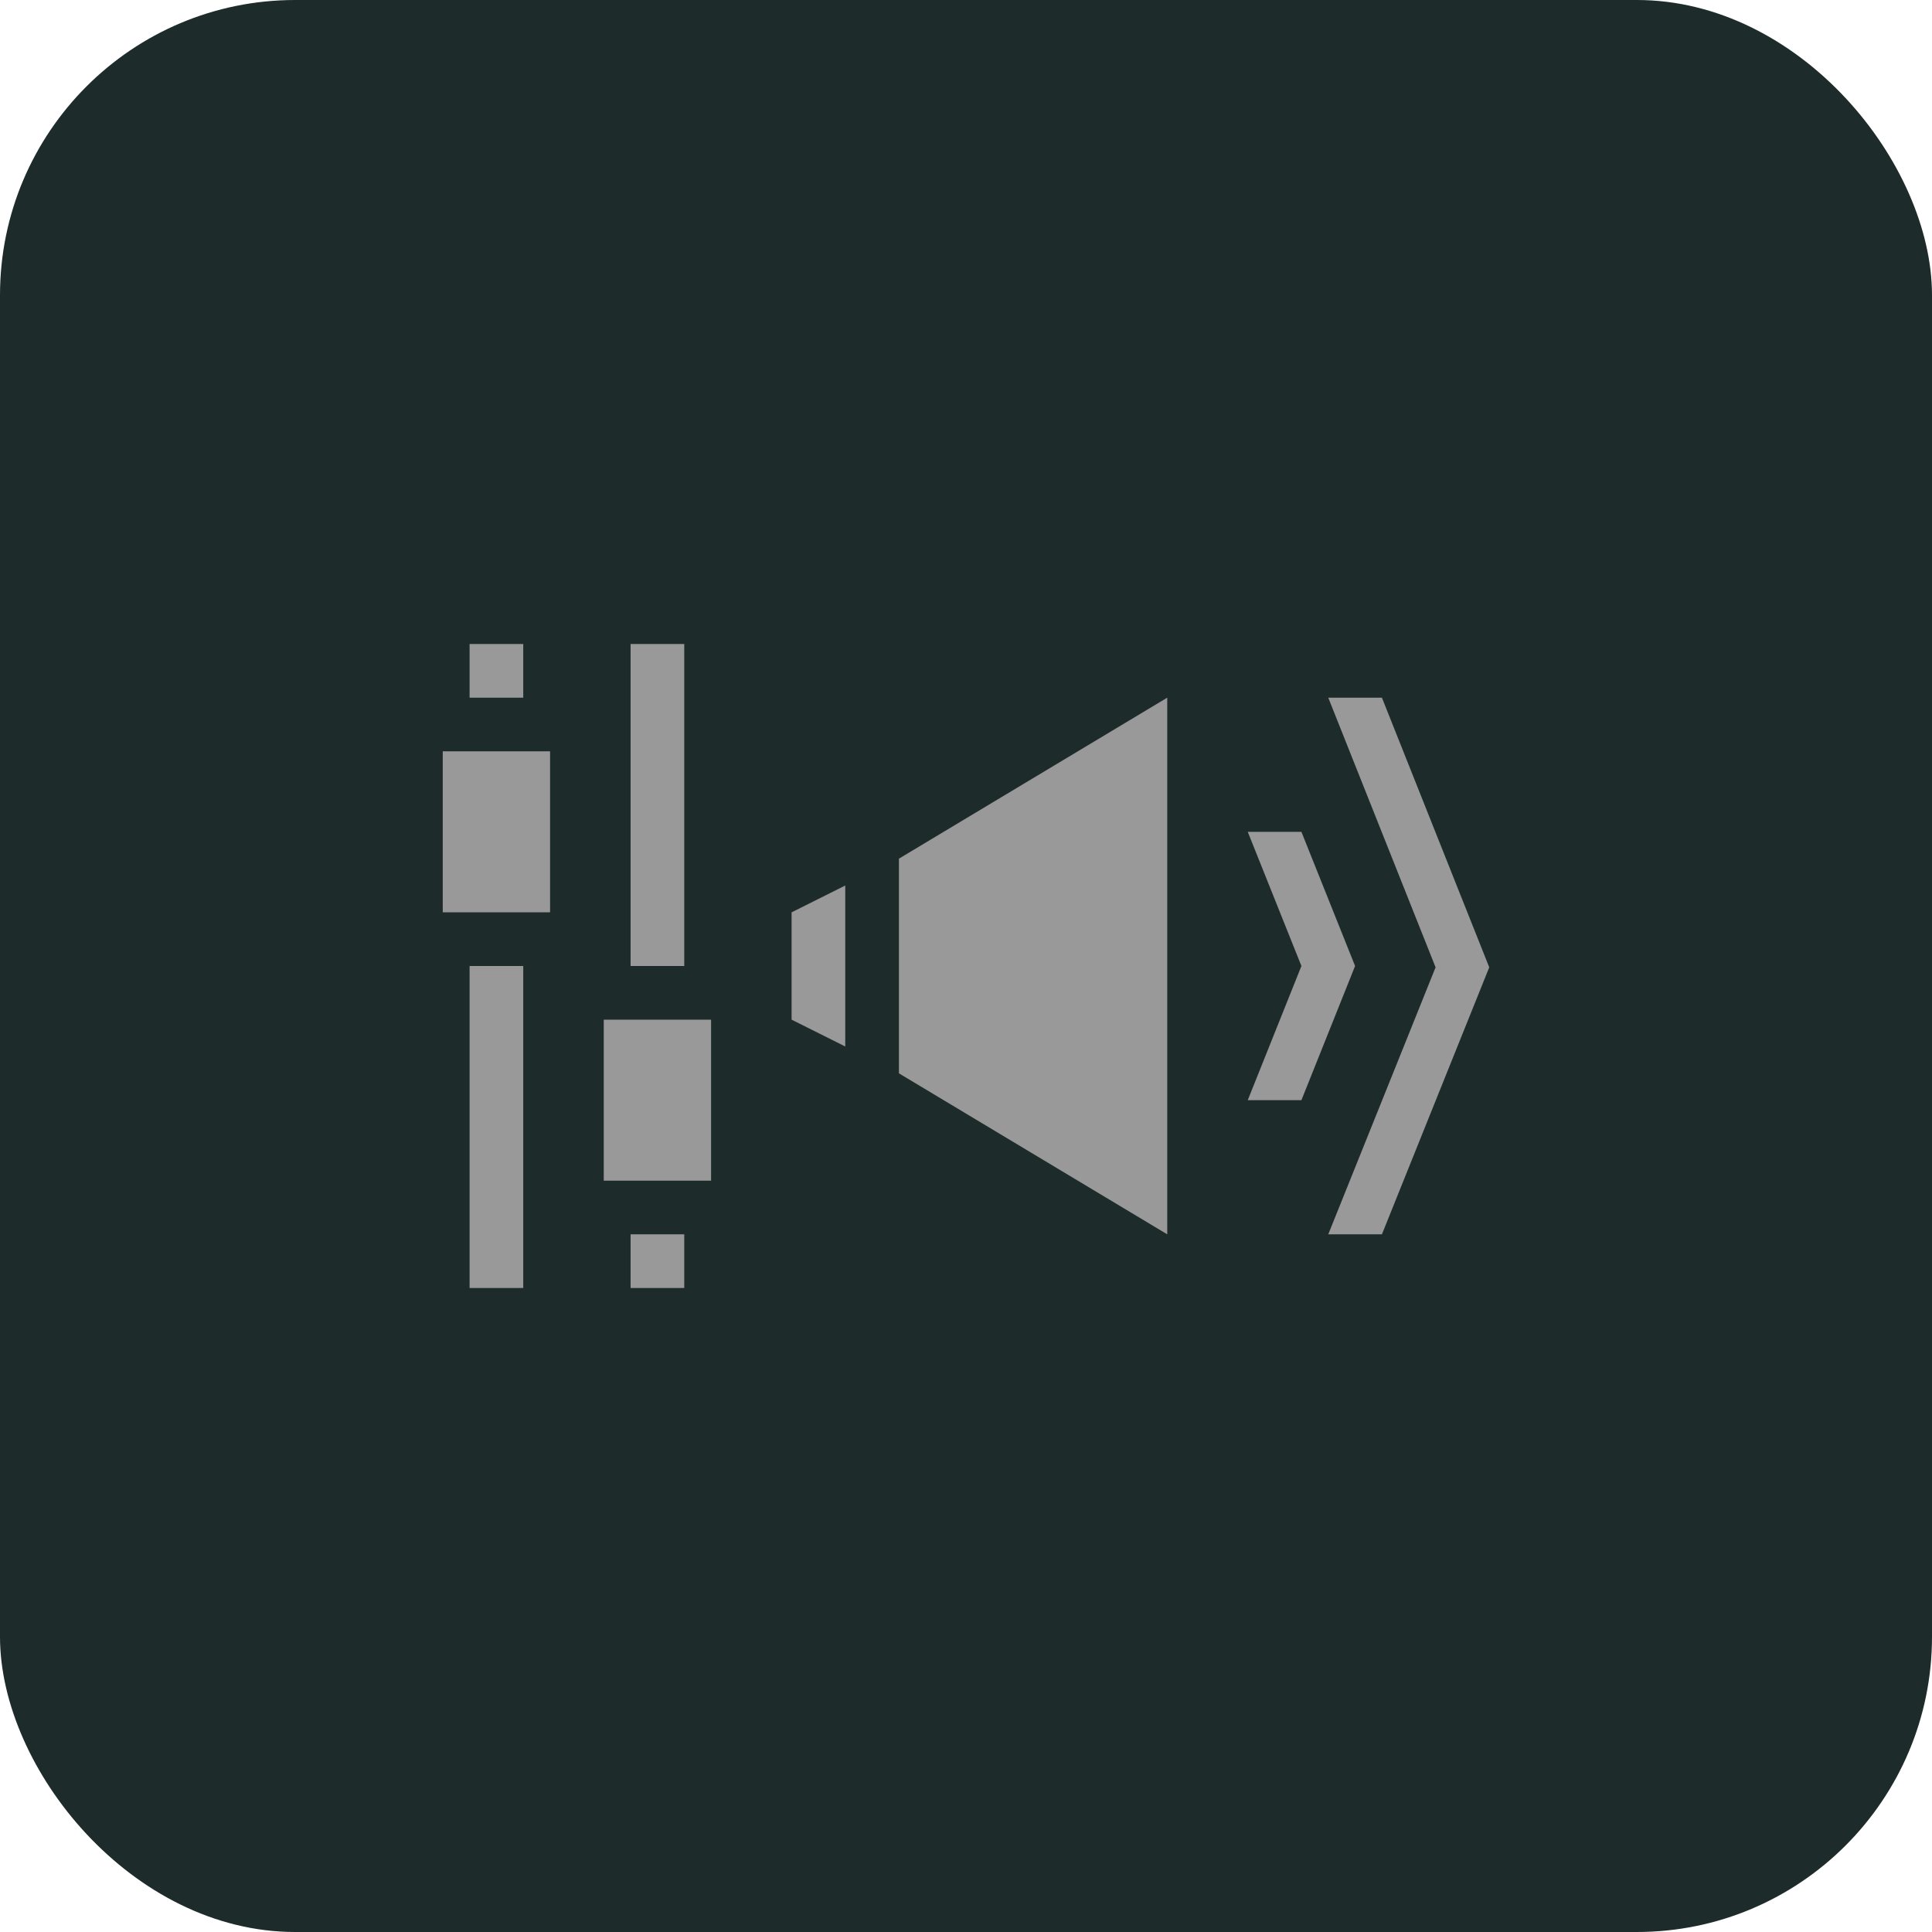 <svg xmlns="http://www.w3.org/2000/svg" width="144" height="144" viewBox="0 0 144 144">
  <g id="btn_obs_toggle_mixer_audio_inactive" fill="none" fill-rule="evenodd">
    <rect id="OBS_Background_inactive" width="144" height="144" fill="#1D2B2B" fill-rule="nonzero" rx="22"/>
    <path fill="#999" d="M59,68 L63,66 L63,78 L59,76 L59,68 Z M67,64 L87,52 L87,92 L67,80 L67,64 Z M99,52 L103,52 L111,72.098 L103,92 L99,92 L107,72.098 L99,52 Z M93,62 L97,62 L101,72 L97,82 L93,82 L97,72 L93,62 Z M39,52 L35,52 L35,48 L39,48 L39,52 Z M39,72 L39,96 L35,96 L35,72 L39,72 Z M41,56 L41,68 L33,68 L33,56 L41,56 Z M51,72 L47,72 L47,48 L51,48 L51,72 Z M51,92 L51,96 L47,96 L47,92 L51,92 Z M53,76 L53,88 L45,88 L45,76 L53,76 Z"/>
  </g>
</svg>
